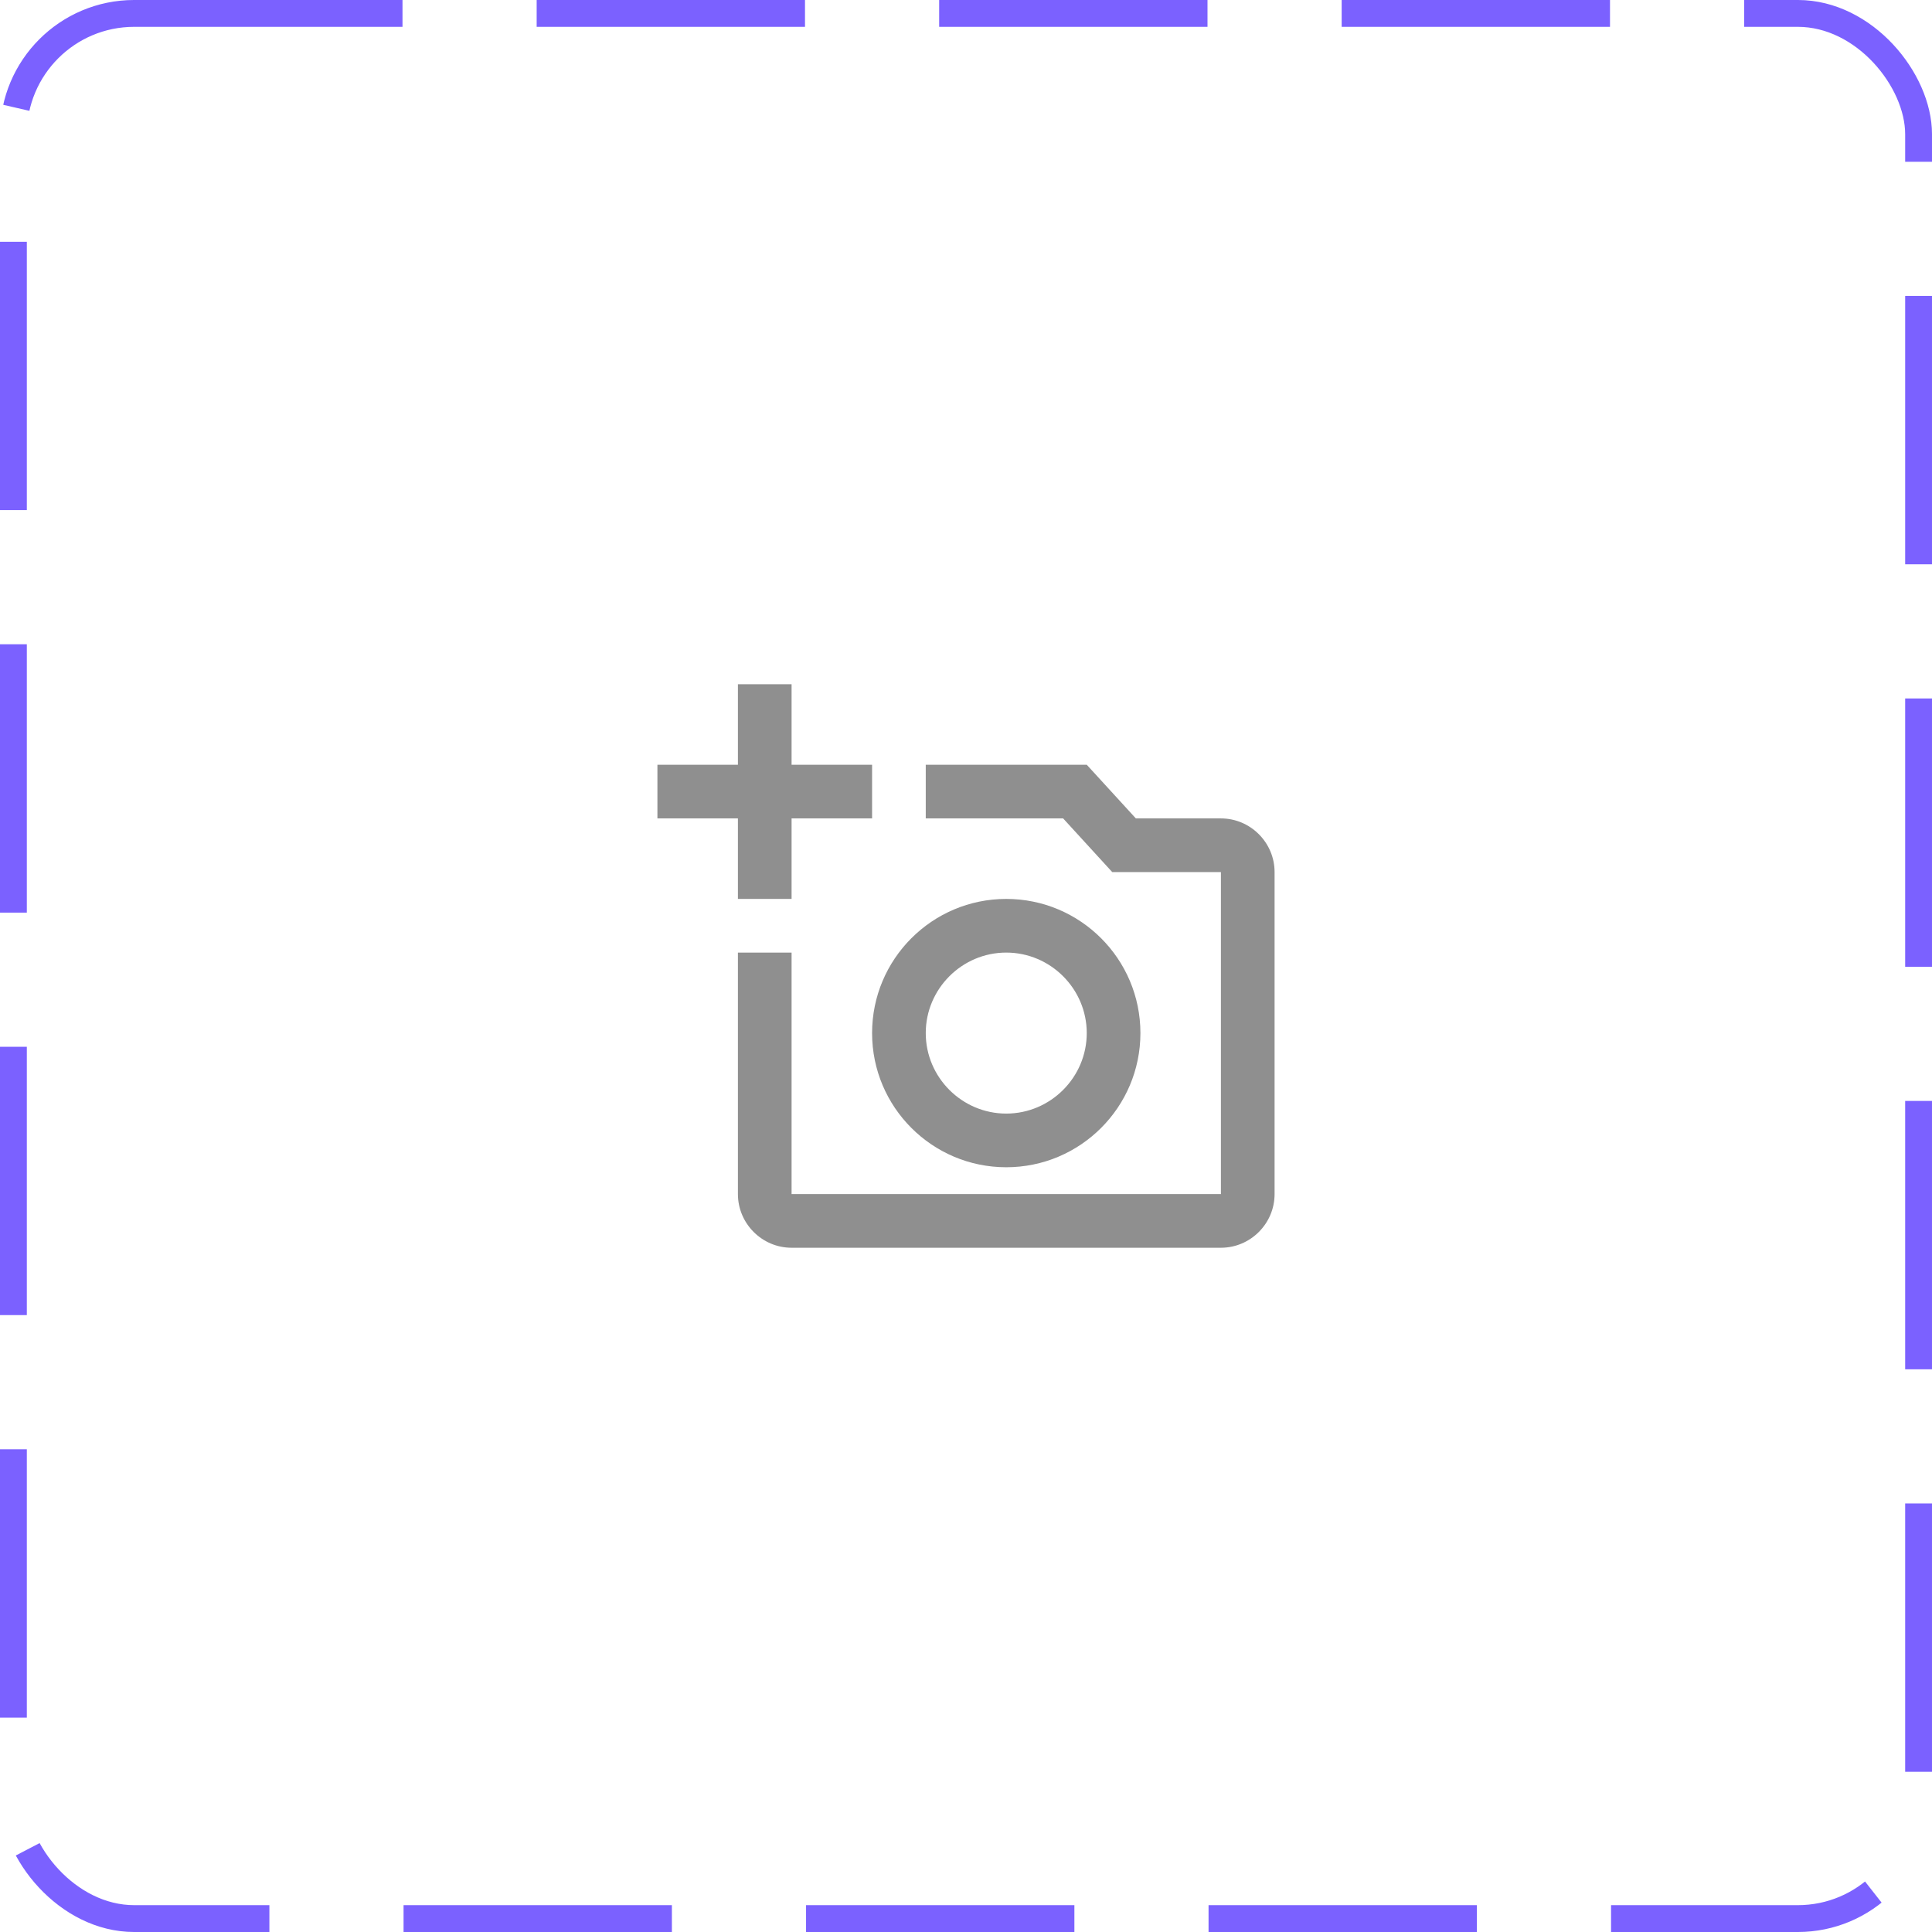 <svg width="72" height="72" viewBox="0 0 72 72" fill="none" xmlns="http://www.w3.org/2000/svg">
<rect x="0.5" y="0.5" width="71" height="71" rx="4.5" stroke="#7B61FF" stroke-dasharray="10 5"/>
<path d="M45.5 30.5H42.33L40.5 28.5H34.5V30.5H39.62L41.45 32.5H45.5V44.5H29.5V35.5H27.5V44.5C27.5 45.6 28.4 46.5 29.5 46.5H45.5C46.6 46.5 47.5 45.6 47.5 44.5V32.5C47.5 31.4 46.6 30.5 45.5 30.5ZM32.5 38.5C32.5 41.26 34.74 43.5 37.5 43.5C40.26 43.5 42.5 41.26 42.5 38.5C42.5 35.74 40.26 33.5 37.5 33.5C34.74 33.5 32.5 35.74 32.5 38.5ZM37.5 35.5C39.15 35.5 40.5 36.85 40.5 38.5C40.5 40.15 39.15 41.5 37.5 41.5C35.85 41.5 34.5 40.15 34.5 38.5C34.5 36.85 35.85 35.5 37.5 35.5ZM29.5 30.5H32.5V28.5H29.5V25.5H27.5V28.5H24.5V30.5H27.5V33.5H29.5V30.5Z" fill="#8F8F8F"/>
</svg>

